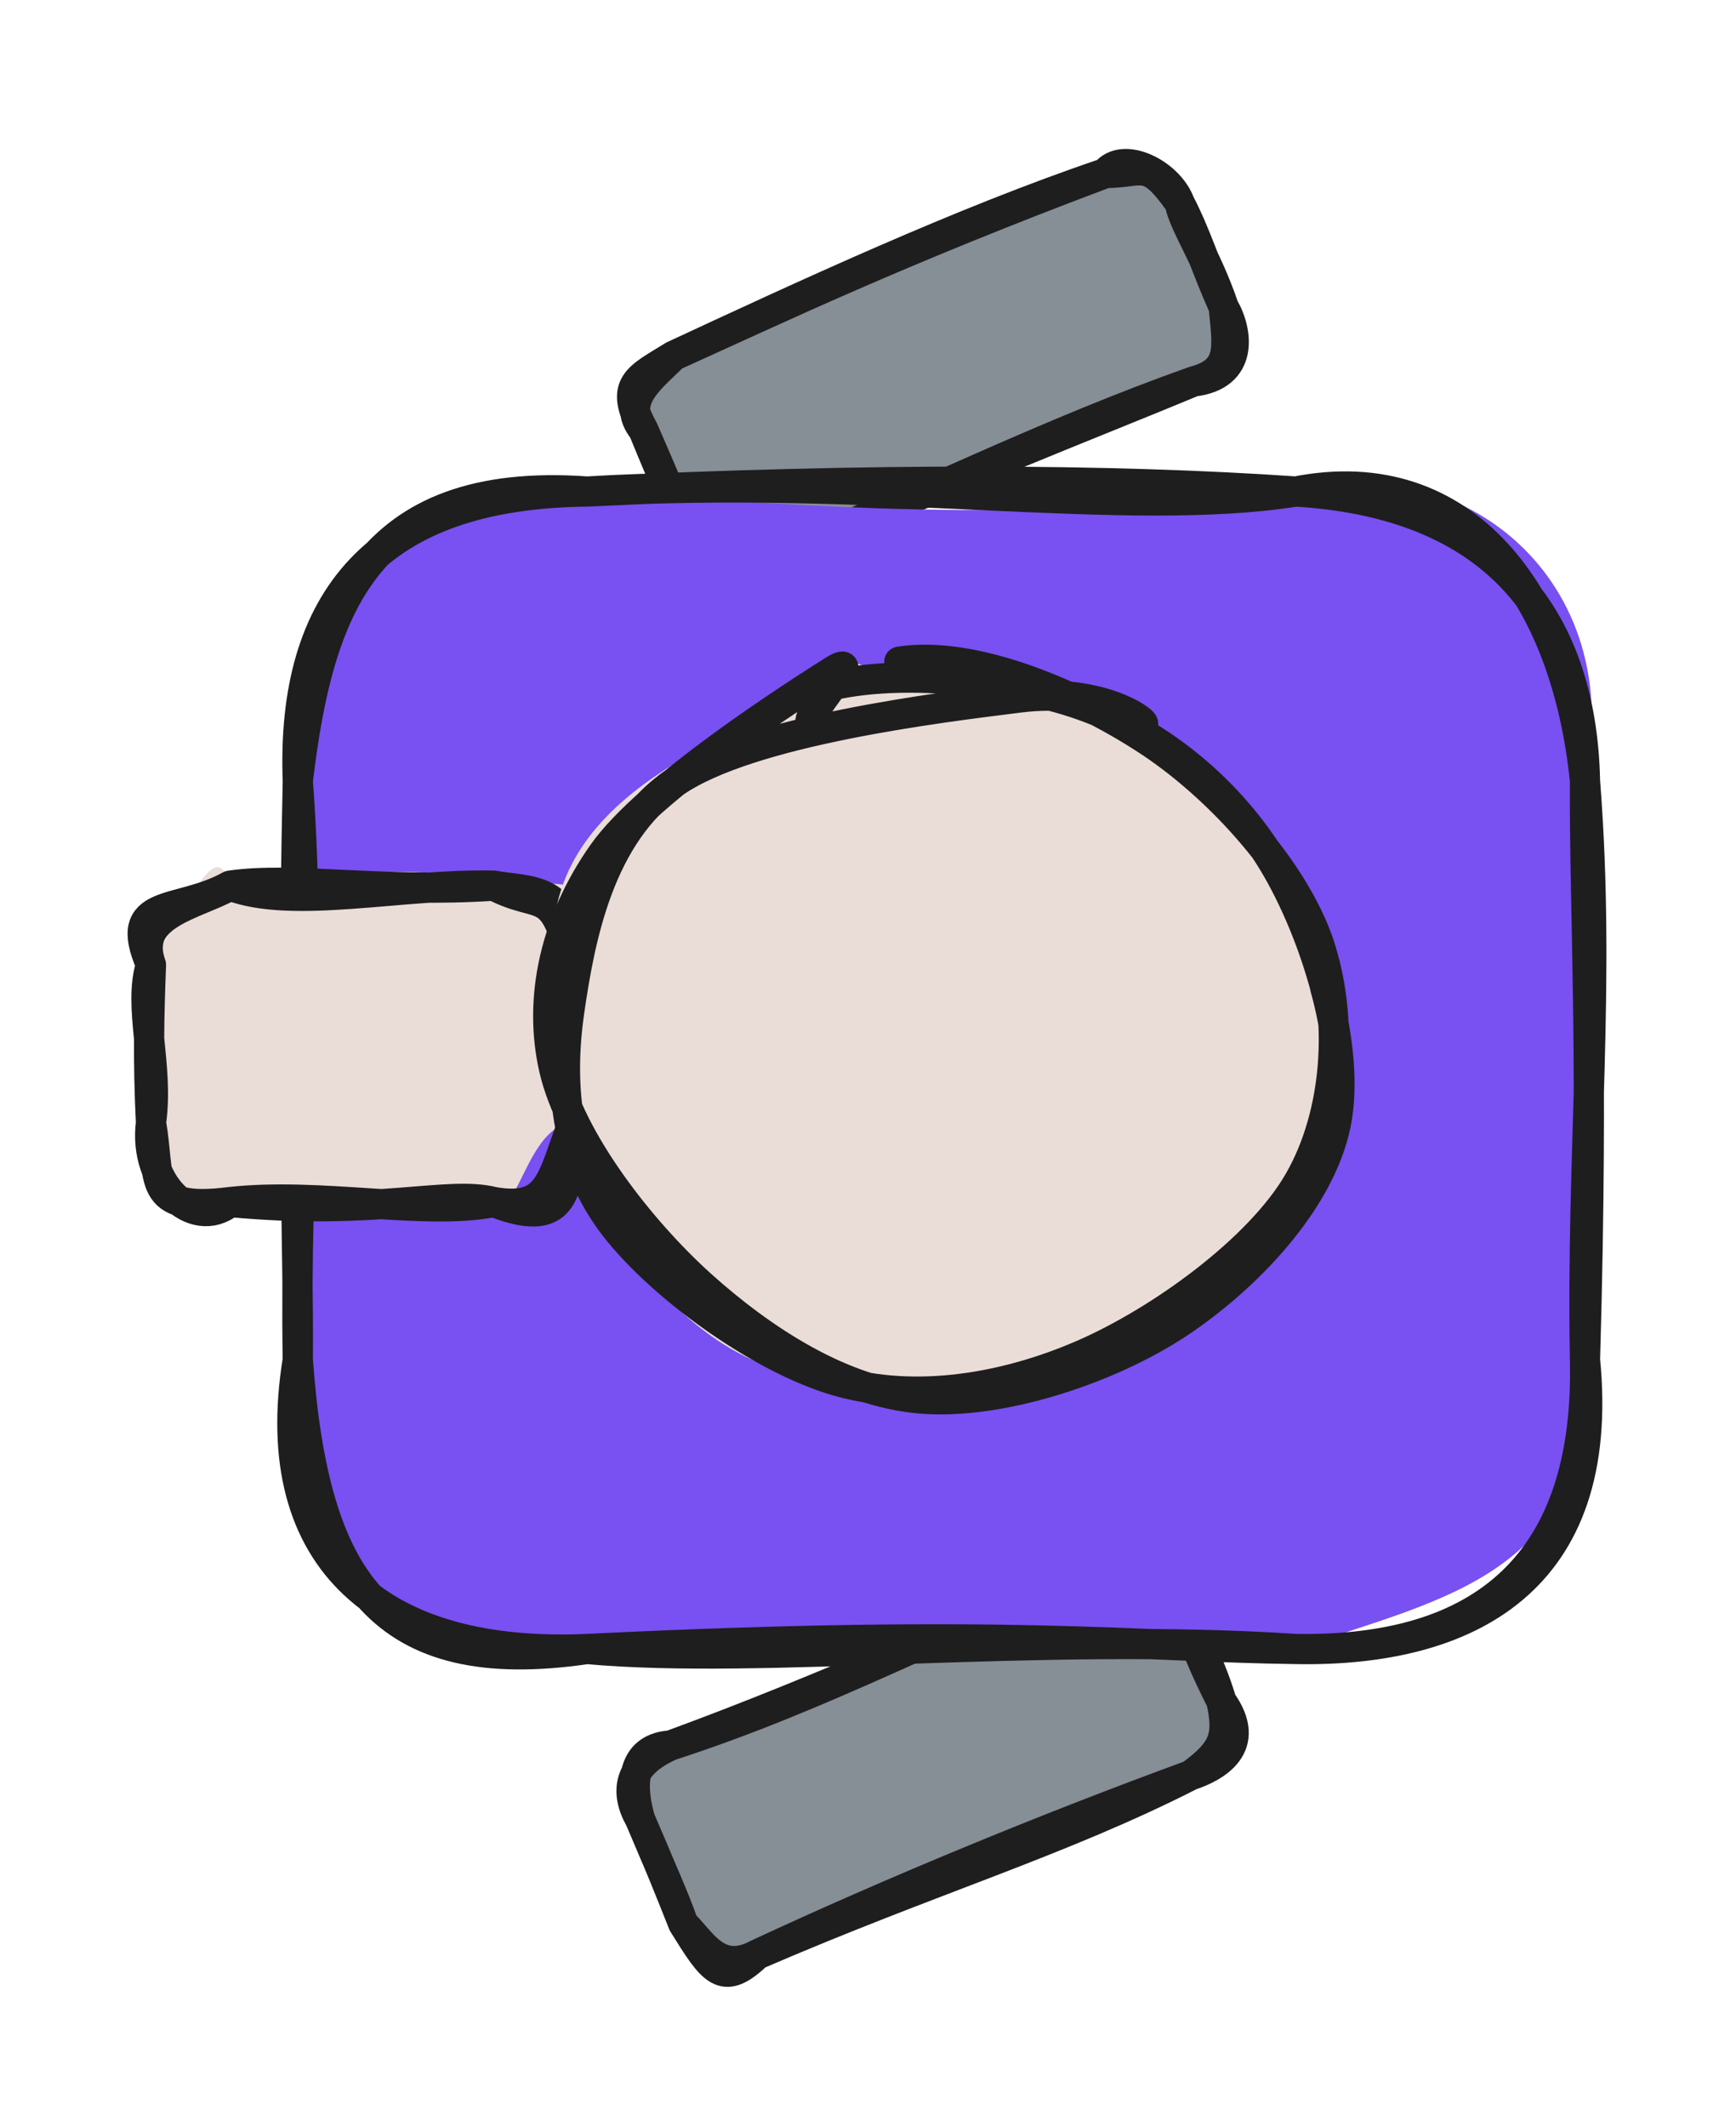 <svg version="1.1" xmlns="http://www.w3.org/2000/svg" viewBox="0 0 114.987 140.842" width="114.987" height="140.842">
  <!-- svg-source:excalidraw -->
  
  <defs>
    <style class="style-fonts">
      @font-face {
        font-family: "Virgil";
        src: url("https://excalidraw.com/Virgil.woff2");
      }
      @font-face {
        font-family: "Cascadia";
        src: url("https://excalidraw.com/Cascadia.woff2");
      }
      @font-face {
        font-family: "Assistant";
        src: url("https://excalidraw.com/Assistant-Regular.woff2");
      }
    </style>
    
  </defs>
  <g stroke-linecap="round" transform="translate(42.366 109.066) rotate(337.539 19.283 7.488)"><path d="M3.74 0 C13.71 0.38, 28.24 -0.17, 34.82 0 C38.32 0.58, 38.04 2.71, 38.57 3.74 C38.35 6.4, 38.01 8.07, 38.57 11.23 C39.64 14.11, 36.72 16.11, 34.82 14.98 C22.46 13.18, 16.11 16.36, 3.74 14.98 C0.41 14.12, 0.14 13.9, 0 11.23 C0.81 8.42, -0.63 5.58, 0 3.74 C-1.43 1.03, -0.61 1.51, 3.74 0" stroke="none" stroke-width="0" fill="#868e96"></path><path d="M3.74 0 C14.57 0.84, 23.07 -0.23, 34.82 0 M3.74 0 C14.83 0.46, 24.99 0, 34.82 0 M34.82 0 C38.3 -0.96, 37.71 0.34, 38.57 3.74 M34.82 0 C37.43 0.44, 38.43 2.22, 38.57 3.74 M38.57 3.74 C38.6 5.5, 38.23 6.85, 38.57 11.23 M38.57 3.74 C38.7 6.39, 38.78 9.39, 38.57 11.23 M38.57 11.23 C38.15 13.52, 37.56 14.32, 34.82 14.98 M38.57 11.23 C39.4 14.81, 36.5 15.1, 34.82 14.98 M34.82 14.98 C25.18 15.75, 16.27 14.78, 3.74 14.98 M34.82 14.98 C24.56 14.56, 13.56 14.55, 3.74 14.98 M3.74 14.98 C0.81 15.26, 0.68 12.78, 0 11.23 M3.74 14.98 C0.79 16.12, 0.61 14.87, 0 11.23 M0 11.23 C0.11 9.29, 0.02 7.43, 0 3.74 M0 11.23 C0.03 8.9, 0.06 6.97, 0 3.74 M0 3.74 C0.18 2.11, 0.9 -0.96, 3.74 0 M0 3.74 C-0.25 1.74, 0.55 0.08, 3.74 0" stroke="#1e1e1e" stroke-width="2" fill="none"></path></g><g stroke-linecap="round" transform="translate(42.552 16.919) rotate(337.077 19.283 7.488)"><path d="M3.74 0 C12.59 -0.52, 18.06 0.57, 34.82 0 C36.79 1.46, 37.29 -0.95, 38.57 3.74 C38.08 7.16, 38.95 9.57, 38.57 11.23 C37.96 14.86, 37.82 16.04, 34.82 14.98 C29.27 16.47, 20.61 13.9, 3.74 14.98 C1.39 15.15, 2.57 15.42, 0 11.23 C-0.65 10, -0.62 8.02, 0 3.74 C-1.86 2.76, 0.69 -1.69, 3.74 0" stroke="none" stroke-width="0" fill="#868e96"></path><path d="M3.74 0 C13.1 -0.32, 24.7 -0.75, 34.82 0 M3.74 0 C11.65 -0.19, 20.2 -0.6, 34.82 0 M34.82 0 C36.47 -0.9, 38.66 1.63, 38.57 3.74 M34.82 0 C37.18 0.97, 37.78 0.14, 38.57 3.74 M38.57 3.74 C38.27 5.22, 38.83 7.77, 38.57 11.23 M38.57 3.74 C38.76 6.14, 38.51 8.24, 38.57 11.23 M38.57 11.23 C38.81 13.07, 38.04 15.92, 34.82 14.98 M38.57 11.23 C37.75 13.85, 37.47 15.35, 34.82 14.98 M34.82 14.98 C26.97 14.93, 17.67 14.58, 3.74 14.98 M34.82 14.98 C24.74 14.38, 14.77 14.98, 3.74 14.98 M3.74 14.98 C1.93 14.03, -0.4 14.72, 0 11.23 M3.74 14.98 C1.86 16.12, -0.3 14.02, 0 11.23 M0 11.23 C0.02 10, -0.05 8.11, 0 3.74 M0 11.23 C0.04 8.7, 0.03 6.13, 0 3.74 M0 3.74 C-0.35 0.28, 1.03 0.43, 3.74 0 M0 3.74 C-0.69 1.33, 1.92 0.75, 3.74 0" stroke="#1e1e1e" stroke-width="2" fill="none"></path></g><g stroke-linecap="round" transform="translate(19.725 32.546) rotate(0 42.631 38.322)"><path d="M19.16 0 C34.69 0.97, 46.71 2.19, 66.1 0 C77.1 -3.04, 88.11 5.88, 85.26 19.16 C86.41 34.26, 84.09 49.86, 85.26 57.48 C85.95 71.73, 75.82 73.26, 66.1 76.64 C53.47 76.02, 43.37 77.45, 19.16 76.64 C9.95 78.99, -3.28 73.49, 0 57.48 C-1.59 44.99, -2.17 35.21, 0 19.16 C-0.78 4.04, 9.32 -1.45, 19.16 0" stroke="none" stroke-width="0" fill="#7950f2"></path><path d="M19.16 0 C38.28 -1.13, 54.81 1.78, 66.1 0 M19.16 0 C37.96 -0.9, 53.94 -0.84, 66.1 0 M66.1 0 C79.07 0.77, 85.03 8.08, 85.26 19.16 M66.1 0 C77.31 -2.21, 84.01 6.82, 85.26 19.16 M85.26 19.16 C86.32 32.73, 85 43.51, 85.26 57.48 M85.26 19.16 C85.21 28.05, 85.86 36.7, 85.26 57.48 M85.26 57.48 C86.7 72.14, 77.45 76.85, 66.1 76.64 M85.26 57.48 C85.57 71, 78.47 76.85, 66.1 76.64 M66.1 76.64 C49.05 75.52, 30.8 77.7, 19.16 76.64 M66.1 76.64 C55.78 76.51, 47.02 75.27, 19.16 76.64 M19.16 76.64 C5.59 78.63, 1.06 72.24, 0 57.48 M19.16 76.64 C5.79 77.23, -2.19 70.98, 0 57.48 M0 57.48 C-0.22 44.57, 0.99 32.52, 0 19.16 M0 57.48 C0.07 50.16, -0.45 40.14, 0 19.16 M0 19.16 C-0.44 7.24, 5.18 0.14, 19.16 0 M0 19.16 C1.35 7.88, 4.41 -1.05, 19.16 0" stroke="#1e1e1e" stroke-width="2" fill="none"></path></g><g stroke-linecap="round" transform="translate(10 58.642) rotate(0 13.975 10.473)"><path d="M5.24 0 C9.5 1.69, 13.48 -2.73, 22.71 0 C29.06 -0.5, 30.83 0, 27.95 5.24 C27.59 9.82, 28.39 13.53, 27.95 15.71 C24.89 15.81, 24.2 22.51, 22.71 20.95 C16.49 21.05, 13.03 22.89, 5.24 20.95 C-1.53 24.17, 0.65 17.11, 0 15.71 C-1.24 13.31, -0.3 7.49, 0 5.24 C2.93 0.29, 4.37 -3.18, 5.24 0" stroke="none" stroke-width="0" fill="#eaddd7"></path><path d="M5.24 0 C9.41 1.59, 16.49 -0.14, 22.71 0 M5.24 0 C9.5 -0.62, 15.34 0.5, 22.71 0 M22.71 0 C25.97 1.69, 26.59 -0.18, 27.95 5.24 M22.71 0 C24.95 0.43, 28.06 -0.11, 27.95 5.24 M27.95 5.24 C28.05 7.88, 27.37 10.46, 27.95 15.71 M27.95 5.24 C28.03 8.76, 28.28 13.46, 27.95 15.71 M27.95 15.71 C26.53 19.41, 26.47 21.59, 22.71 20.95 M27.95 15.71 C27.54 19.4, 28.05 23.06, 22.71 20.95 M22.71 20.95 C18.1 21.85, 11.26 20.29, 5.24 20.95 M22.71 20.95 C19.65 20.17, 15.06 21.86, 5.24 20.95 M5.24 20.95 C2.81 22.93, -0.52 19.71, 0 15.71 M5.24 20.95 C-0.45 21.67, 0.68 19.41, 0 15.71 M0 15.71 C0.55 11.88, -0.89 8.02, 0 5.24 M0 15.71 C-0.2 11.54, -0.13 8.6, 0 5.24 M0 5.24 C-1.21 1.88, 2.92 1.3, 5.24 0 M0 5.24 C-1.98 0.7, 1.77 1.94, 5.24 0" stroke="#1e1e1e" stroke-width="2" fill="none"></path></g><g stroke-linecap="round" transform="translate(36.889 44.603) rotate(0 25.43 23.859)"><path d="M13.86 3.46 C18.24 0.89, 25.54 -0.58, 30.92 0.44 C36.31 1.45, 43 5.41, 46.17 9.54 C49.34 13.68, 50.23 20.14, 49.97 25.25 C49.71 30.36, 48.03 36.56, 44.62 40.22 C41.21 43.87, 35.17 46.6, 29.53 47.18 C23.88 47.76, 15.39 46.52, 10.73 43.72 C6.07 40.91, 3.03 35.1, 1.58 30.35 C0.13 25.61, -0.68 20.23, 2.04 15.24 C4.76 10.25, 14.81 2.81, 17.9 0.41 C20.98 -1.99, 20.38 0.37, 20.55 0.86 M31.16 -0.29 C36.03 0.59, 40.7 5.76, 43.95 10.06 C47.19 14.36, 50.66 20.45, 50.65 25.51 C50.63 30.57, 47.31 36.73, 43.87 40.42 C40.43 44.11, 35.31 46.9, 29.99 47.65 C24.67 48.41, 16.68 47.52, 11.96 44.95 C7.23 42.37, 3.58 37.39, 1.66 32.21 C-0.26 27.03, -1.34 18.63, 0.43 13.87 C2.2 9.1, 7.15 5.95, 12.3 3.63 C17.44 1.31, 28.4 0.4, 31.31 -0.04 C34.21 -0.48, 29.95 0.28, 29.72 1" stroke="none" stroke-width="0" fill="#eaddd7"></path><path d="M22.68 -0.79 C27.69 -1.59, 34.82 1.52, 39.46 4.64 C44.09 7.77, 48.87 13.12, 50.49 17.95 C52.1 22.78, 51.75 29.1, 49.14 33.62 C46.53 38.15, 39.91 42.9, 34.83 45.1 C29.74 47.31, 23.84 48.32, 18.63 46.85 C13.41 45.37, 6.52 40.32, 3.55 36.24 C0.58 32.15, 0.12 27.17, 0.82 22.33 C1.52 17.49, 2.8 10.67, 7.78 7.21 C12.75 3.75, 25.48 2.23, 30.66 1.58 C35.83 0.94, 38.86 3.06, 38.83 3.33 M16.16 1.43 C20.81 -0.58, 29.6 0.25, 34.81 2.1 C40.03 3.94, 44.65 7.86, 47.44 12.49 C50.24 17.12, 52.63 24.77, 51.58 29.86 C50.52 34.95, 45.69 40.02, 41.12 43.04 C36.54 46.06, 29.38 48.43, 24.12 48 C18.86 47.57, 13.59 44.12, 9.54 40.48 C5.49 36.83, 0.9 30.91, -0.19 26.15 C-1.27 21.4, -0.05 16.32, 3.02 11.94 C6.09 7.55, 15.95 1.31, 18.24 -0.15 C20.54 -1.6, 16.69 2.35, 16.79 3.21" stroke="#1e1e1e" stroke-width="2" fill="none"></path></g></svg>